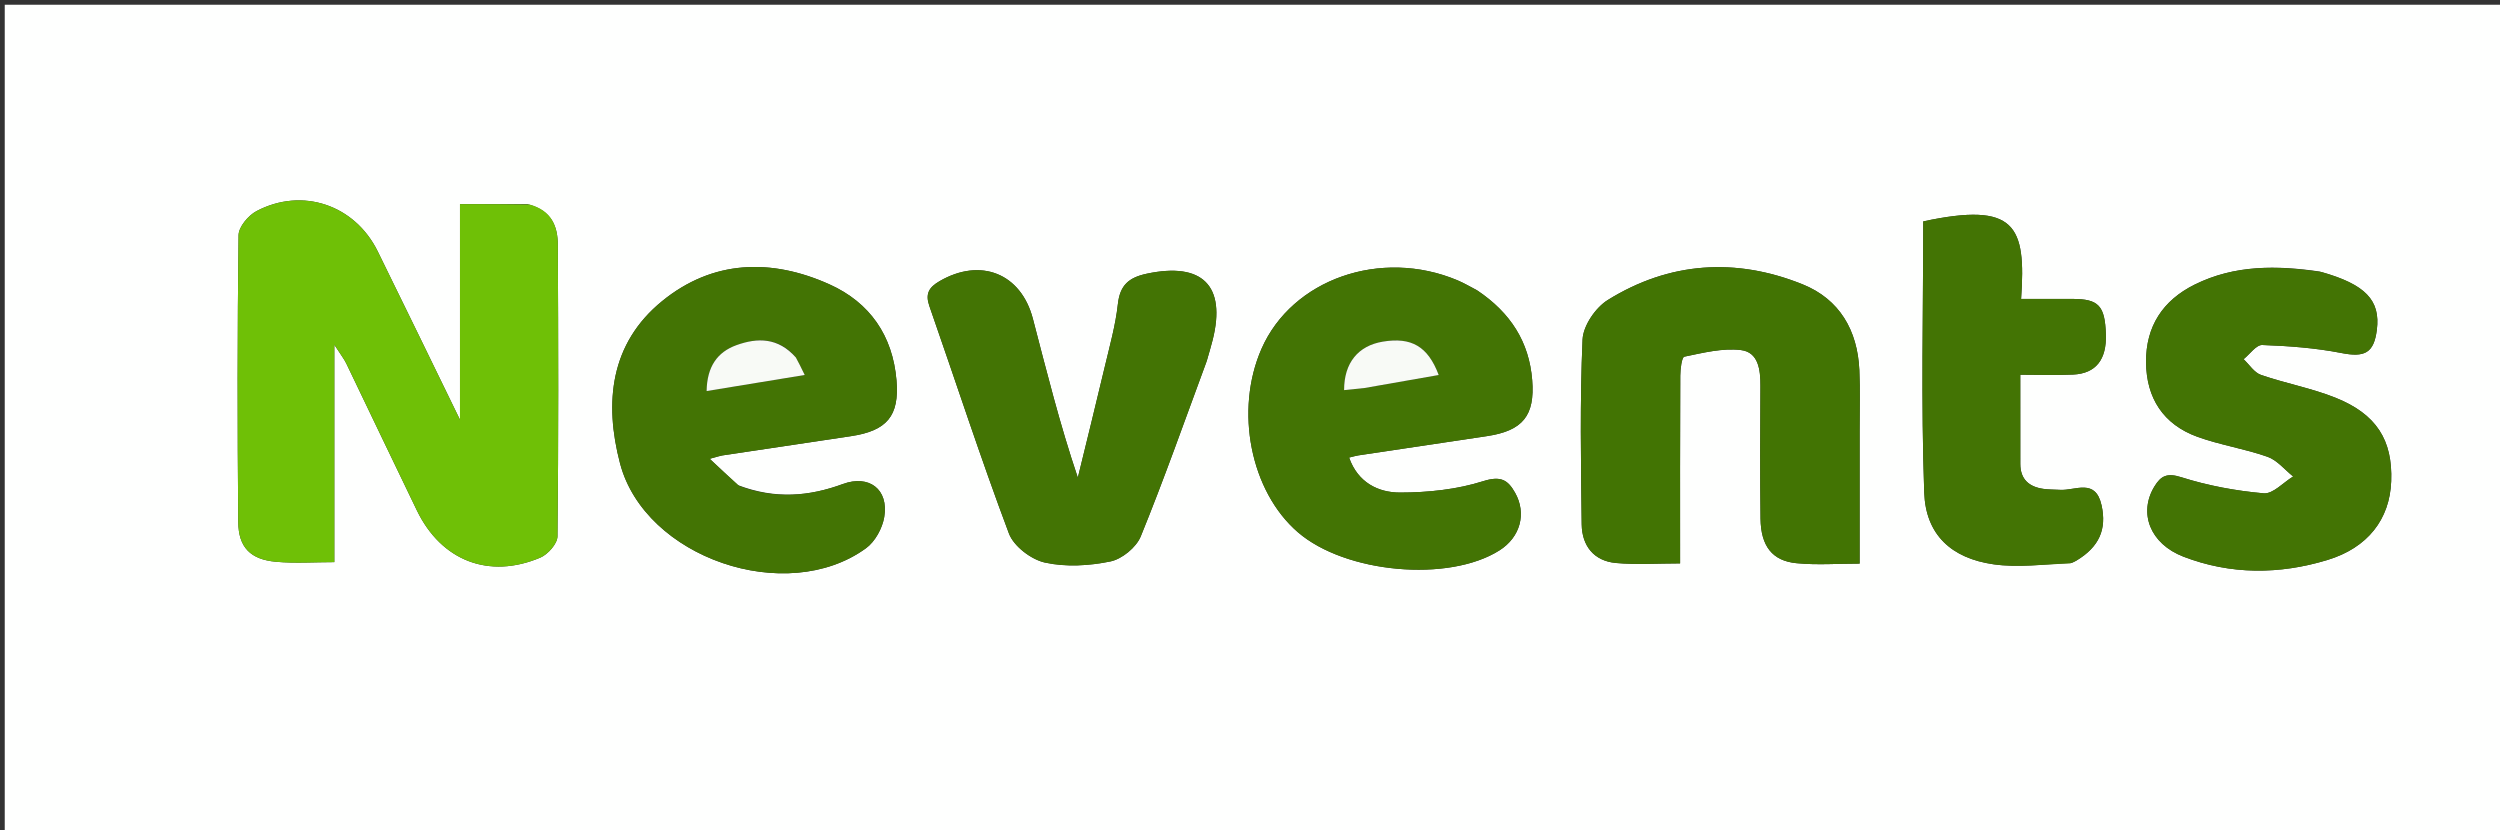 <svg version="1.1" id="Layer_1" xmlns="http://www.w3.org/2000/svg" xmlns:xlink="http://www.w3.org/1999/xlink" x="0px" y="0px"
	 width="100%" viewBox="0 0 527 175" enable-background="new 0 0 527 175" xml:space="preserve">
<rect x="0" y="0" width="527" height="175" fill="#333333" stroke="none"/>
<path fill="#FEFFFE" opacity="1" stroke="none" 
	d="
M374,176 
	C249.333,176 125.167,176 1,176 
	C1,117.667 1,59.333 1,1 
	C176.667,1 352.333,1 528,1 
	C528,59.333 528,117.666 528,176 
	C476.833,176 425.667,176 374,176 
M111.223,43.031 
	C106.635,43.031 102.048,43.031 96.963,43.031 
	C96.963,58.315 96.963,72.79 96.963,88.488 
	C90.796,75.85 85.249,64.395 79.621,52.979 
	C74.797,43.193 63.723,39.413 54.067,44.503 
	C52.338,45.415 50.308,47.837 50.286,49.585 
	C50.033,69.729 50.044,89.878 50.219,110.024 
	C50.266,115.398 52.813,117.941 58.18,118.425 
	C62.233,118.791 66.346,118.498 70.477,118.498 
	C70.477,102.918 70.477,88.527 70.477,72.672 
	C71.862,74.823 72.54,75.67 72.999,76.622 
	C77.978,86.946 82.883,97.307 87.889,107.618 
	C93.033,118.212 103.051,122.129 113.894,117.548 
	C115.5,116.869 117.501,114.611 117.518,113.063 
	C117.744,92.585 117.69,72.104 117.591,51.625 
	C117.572,47.751 116.325,44.367 111.223,43.031 
M392.008,90.503 
	C391.999,86.34 392.139,82.171 391.952,78.016 
	C391.575,69.648 387.775,63.073 379.987,59.936 
	C365.895,54.26 351.903,55.172 338.922,63.239 
	C336.339,64.844 333.731,68.666 333.603,71.574 
	C333.034,84.534 333.257,97.536 333.42,110.52 
	C333.476,115.038 335.972,118.247 340.624,118.676 
	C344.988,119.079 349.418,118.762 354.165,118.762 
	C354.165,104.783 354.139,91.986 354.203,79.189 
	C354.21,77.793 354.513,75.295 355.063,75.183 
	C358.992,74.377 363.11,73.326 366.994,73.794 
	C370.688,74.24 371.117,77.975 371.098,81.347 
	C371.042,90.671 371.001,99.997 371.118,109.32 
	C371.19,115.091 373.58,118.226 378.688,118.721 
	C383.021,119.142 387.426,118.808 392.008,118.808 
	C392.008,108.794 392.008,100.148 392.008,90.503 
M155.504,102.244 
	C153.71,100.562 151.916,98.881 149.606,96.715 
	C151.318,96.251 151.768,96.08 152.233,96.01 
	C161.281,94.648 170.333,93.302 179.381,91.943 
	C186.945,90.807 189.617,87.706 188.982,80.181 
	C188.189,70.775 183.385,63.777 174.844,59.938 
	C162.544,54.409 150.206,54.802 139.573,63.475 
	C128.63,72.401 127.332,84.828 130.701,97.674 
	C135.923,117.587 165.742,127.809 182.561,115.56 
	C184.469,114.171 186.007,111.357 186.401,108.985 
	C187.378,103.109 183.162,100.016 177.67,102.035 
	C170.592,104.638 163.436,105.28 155.504,102.244 
M311.246,61.115 
	C309.913,60.435 308.617,59.668 307.242,59.089 
	C291.08,52.289 272.354,58.851 265.919,73.546 
	C260.229,86.541 263.605,103.567 273.582,112.188 
	C283.606,120.85 305.389,122.811 316.094,116.015 
	C320.475,113.234 321.85,108.254 319.384,103.878 
	C317.863,101.179 316.387,100.252 312.675,101.428 
	C307.11,103.192 301.002,103.829 295.124,103.831 
	C290.519,103.833 286.233,101.716 284.388,96.457 
	C285.354,96.223 285.817,96.073 286.292,96.002 
	C295.344,94.641 304.398,93.301 313.448,91.934 
	C320.969,90.798 323.594,87.659 322.988,80.108 
	C322.348,72.132 318.485,65.972 311.246,61.115 
M489.001,57.237 
	C479.984,55.922 471.077,55.807 462.647,59.986 
	C455.912,63.325 452.334,68.81 452.387,76.335 
	C452.44,83.917 456.027,89.471 463.211,92.076 
	C468.018,93.818 473.175,94.587 477.999,96.293 
	C480.033,97.012 481.612,99.02 483.398,100.442 
	C481.324,101.7 479.143,104.164 477.195,103.991 
	C471.332,103.471 465.416,102.378 459.811,100.596 
	C456.818,99.644 455.529,100.304 454.167,102.525 
	C450.754,108.09 453.185,114.617 460.275,117.347 
	C470.222,121.178 480.485,121.122 490.616,118.047 
	C499.13,115.462 503.762,109.452 504.067,101.457 
	C504.397,92.81 500.983,87.294 492.287,83.826 
	C487.23,81.809 481.772,80.815 476.609,79.029 
	C475.178,78.534 474.157,76.854 472.948,75.717 
	C474.261,74.666 475.609,72.679 476.882,72.726 
	C482.46,72.929 488.09,73.343 493.557,74.414 
	C498.432,75.37 500.414,74.472 501.04,69.524 
	C501.825,63.325 498.682,59.955 489.001,57.237 
M254.431,75.952 
	C254.835,74.513 255.274,73.082 255.637,71.632 
	C258.502,60.19 253.424,55.219 241.766,57.691 
	C237.954,58.499 236.085,60.105 235.643,64.132 
	C235.156,68.572 233.92,72.937 232.887,77.306 
	C231.042,85.111 229.105,92.895 227.207,100.688 
	C223.395,89.418 220.636,78.289 217.736,67.196 
	C215.226,57.592 206.668,54.249 198.036,59.284 
	C195.852,60.557 194.999,61.904 195.908,64.504 
	C201.493,80.491 206.725,96.607 212.68,112.453 
	C213.696,115.154 217.367,117.949 220.278,118.592 
	C224.675,119.563 229.604,119.272 234.068,118.354 
	C236.514,117.85 239.524,115.39 240.469,113.073 
	C245.357,101.089 249.661,88.867 254.431,75.952 
M436.781,118.642 
	C437.078,118.493 437.386,118.362 437.67,118.192 
	C442.549,115.277 444.118,111.536 443.013,106.533 
	C441.73,100.731 437.501,103.458 434.259,103.26 
	C433.099,103.189 431.926,103.218 430.778,103.06 
	C427.762,102.644 425.893,101.063 425.882,97.83 
	C425.861,91.716 425.876,85.601 425.876,78.991 
	C429.818,78.991 433.44,79.131 437.046,78.956 
	C441.815,78.725 444.095,75.784 443.919,70.469 
	C443.72,64.44 442.384,63.021 436.891,63.016 
	C433.286,63.012 429.681,63.015 426.049,63.015 
	C427.132,47.555 424.904,42.493 405.416,46.668 
	C405.416,65.707 404.939,84.8 405.627,103.851 
	C405.947,112.74 411.376,117.687 420.226,118.955 
	C425.38,119.694 430.744,118.962 436.781,118.642 
z"/>
<path fill="#6FC006" opacity="1" stroke="none" 
	d="
M111.611,43.111 
	C116.325,44.367 117.572,47.751 117.591,51.625 
	C117.69,72.104 117.744,92.585 117.518,113.063 
	C117.501,114.611 115.5,116.869 113.894,117.548 
	C103.051,122.129 93.033,118.212 87.889,107.618 
	C82.883,97.307 77.978,86.946 72.999,76.622 
	C72.54,75.67 71.862,74.823 70.477,72.672 
	C70.477,88.527 70.477,102.918 70.477,118.498 
	C66.346,118.498 62.233,118.791 58.18,118.425 
	C52.813,117.941 50.266,115.398 50.219,110.024 
	C50.044,89.878 50.033,69.729 50.286,49.585 
	C50.308,47.837 52.338,45.415 54.067,44.503 
	C63.723,39.413 74.797,43.193 79.621,52.979 
	C85.249,64.395 90.796,75.85 96.963,88.488 
	C96.963,72.79 96.963,58.315 96.963,43.031 
	C102.048,43.031 106.635,43.031 111.611,43.111 
z"/>
<path fill="#427403" opacity="1" stroke="none" 
	d="
M392.008,91.003 
	C392.008,100.148 392.008,108.794 392.008,118.808 
	C387.426,118.808 383.021,119.142 378.688,118.721 
	C373.58,118.226 371.19,115.091 371.118,109.32 
	C371.001,99.997 371.042,90.671 371.098,81.347 
	C371.117,77.975 370.688,74.24 366.994,73.794 
	C363.11,73.326 358.992,74.377 355.063,75.183 
	C354.513,75.295 354.21,77.793 354.203,79.189 
	C354.139,91.986 354.165,104.783 354.165,118.762 
	C349.418,118.762 344.988,119.079 340.624,118.676 
	C335.972,118.247 333.476,115.038 333.42,110.52 
	C333.257,97.536 333.034,84.534 333.603,71.574 
	C333.731,68.666 336.339,64.844 338.922,63.239 
	C351.903,55.172 365.895,54.26 379.987,59.936 
	C387.775,63.073 391.575,69.648 391.952,78.016 
	C392.139,82.171 391.999,86.34 392.008,91.003 
z"/>
<path fill="#437404" opacity="1" stroke="none" 
	d="
M155.85,102.451 
	C163.436,105.28 170.592,104.638 177.67,102.035 
	C183.162,100.016 187.378,103.109 186.401,108.985 
	C186.007,111.357 184.469,114.171 182.561,115.56 
	C165.742,127.809 135.923,117.587 130.701,97.674 
	C127.332,84.828 128.63,72.401 139.573,63.475 
	C150.206,54.802 162.544,54.409 174.844,59.938 
	C183.385,63.777 188.189,70.775 188.982,80.181 
	C189.617,87.706 186.945,90.807 179.381,91.943 
	C170.333,93.302 161.281,94.648 152.233,96.01 
	C151.768,96.08 151.318,96.251 149.606,96.715 
	C151.916,98.881 153.71,100.562 155.85,102.451 
M167.526,75.039 
	C164.033,71.127 159.69,71.158 155.272,72.746 
	C151.192,74.212 149.039,77.305 148.953,82.435 
	C155.896,81.297 162.552,80.205 169.633,79.045 
	C168.842,77.411 168.421,76.541 167.526,75.039 
z"/>
<path fill="#437404" opacity="1" stroke="none" 
	d="
M311.55,61.321 
	C318.485,65.972 322.348,72.132 322.988,80.108 
	C323.594,87.659 320.969,90.798 313.448,91.934 
	C304.398,93.301 295.344,94.641 286.292,96.002 
	C285.817,96.073 285.354,96.223 284.388,96.457 
	C286.233,101.716 290.519,103.833 295.124,103.831 
	C301.002,103.829 307.11,103.192 312.675,101.428 
	C316.387,100.252 317.863,101.179 319.384,103.878 
	C321.85,108.254 320.475,113.234 316.094,116.015 
	C305.389,122.811 283.606,120.85 273.582,112.188 
	C263.605,103.567 260.229,86.541 265.919,73.546 
	C272.354,58.851 291.08,52.289 307.242,59.089 
	C308.617,59.668 309.913,60.435 311.55,61.321 
M288.107,81.715 
	C293.136,80.832 298.165,79.95 303.28,79.052 
	C300.996,72.988 297.511,71.02 291.492,72.017 
	C286.301,72.878 283.316,76.494 283.337,82.238 
	C284.653,82.111 285.943,81.987 288.107,81.715 
z"/>
<path fill="#437404" opacity="1" stroke="none" 
	d="
M489.4,57.352 
	C498.682,59.955 501.825,63.325 501.04,69.524 
	C500.414,74.472 498.432,75.37 493.557,74.414 
	C488.09,73.343 482.46,72.929 476.882,72.726 
	C475.609,72.679 474.261,74.666 472.948,75.717 
	C474.157,76.854 475.178,78.534 476.609,79.029 
	C481.772,80.815 487.23,81.809 492.287,83.826 
	C500.983,87.294 504.397,92.81 504.067,101.457 
	C503.762,109.452 499.13,115.462 490.616,118.047 
	C480.485,121.122 470.222,121.178 460.275,117.347 
	C453.185,114.617 450.754,108.09 454.167,102.525 
	C455.529,100.304 456.818,99.644 459.811,100.596 
	C465.416,102.378 471.332,103.471 477.195,103.991 
	C479.143,104.164 481.324,101.7 483.398,100.442 
	C481.612,99.02 480.033,97.012 477.999,96.293 
	C473.175,94.587 468.018,93.818 463.211,92.076 
	C456.027,89.471 452.44,83.917 452.387,76.335 
	C452.334,68.81 455.912,63.325 462.647,59.986 
	C471.077,55.807 479.984,55.922 489.4,57.352 
z"/>
<path fill="#437404" opacity="1" stroke="none" 
	d="
M254.3,76.34 
	C249.661,88.867 245.357,101.089 240.469,113.073 
	C239.524,115.39 236.514,117.85 234.068,118.354 
	C229.604,119.272 224.675,119.563 220.278,118.592 
	C217.367,117.949 213.696,115.154 212.68,112.453 
	C206.725,96.607 201.493,80.491 195.908,64.504 
	C194.999,61.904 195.852,60.557 198.036,59.284 
	C206.668,54.249 215.226,57.592 217.736,67.196 
	C220.636,78.289 223.395,89.418 227.207,100.688 
	C229.105,92.895 231.042,85.111 232.887,77.306 
	C233.92,72.937 235.156,68.572 235.643,64.132 
	C236.085,60.105 237.954,58.499 241.766,57.691 
	C253.424,55.219 258.502,60.19 255.637,71.632 
	C255.274,73.082 254.835,74.513 254.3,76.34 
z"/>
<path fill="#437404" opacity="1" stroke="none" 
	d="
M436.397,118.767 
	C430.744,118.962 425.38,119.694 420.226,118.955 
	C411.376,117.687 405.947,112.74 405.627,103.851 
	C404.939,84.8 405.416,65.707 405.416,46.668 
	C424.904,42.493 427.132,47.555 426.049,63.015 
	C429.681,63.015 433.286,63.012 436.891,63.016 
	C442.384,63.021 443.72,64.44 443.919,70.469 
	C444.095,75.784 441.815,78.725 437.046,78.956 
	C433.44,79.131 429.818,78.991 425.876,78.991 
	C425.876,85.601 425.861,91.716 425.882,97.83 
	C425.893,101.063 427.762,102.644 430.778,103.06 
	C431.926,103.218 433.099,103.189 434.259,103.26 
	C437.501,103.458 441.73,100.731 443.013,106.533 
	C444.118,111.536 442.549,115.277 437.67,118.192 
	C437.386,118.362 437.078,118.493 436.397,118.767 
z"/>
<path fill="#F8FAF6" opacity="1" stroke="none" 
	d="
M167.762,75.354 
	C168.421,76.541 168.842,77.411 169.633,79.045 
	C162.552,80.205 155.896,81.297 148.953,82.435 
	C149.039,77.305 151.192,74.212 155.272,72.746 
	C159.69,71.158 164.033,71.127 167.762,75.354 
z"/>
<path fill="#F8FAF6" opacity="1" stroke="none" 
	d="
M287.67,81.788 
	C285.943,81.987 284.653,82.111 283.337,82.238 
	C283.316,76.494 286.301,72.878 291.492,72.017 
	C297.511,71.02 300.996,72.988 303.28,79.052 
	C298.165,79.95 293.136,80.832 287.67,81.788 
z"/>
</svg>